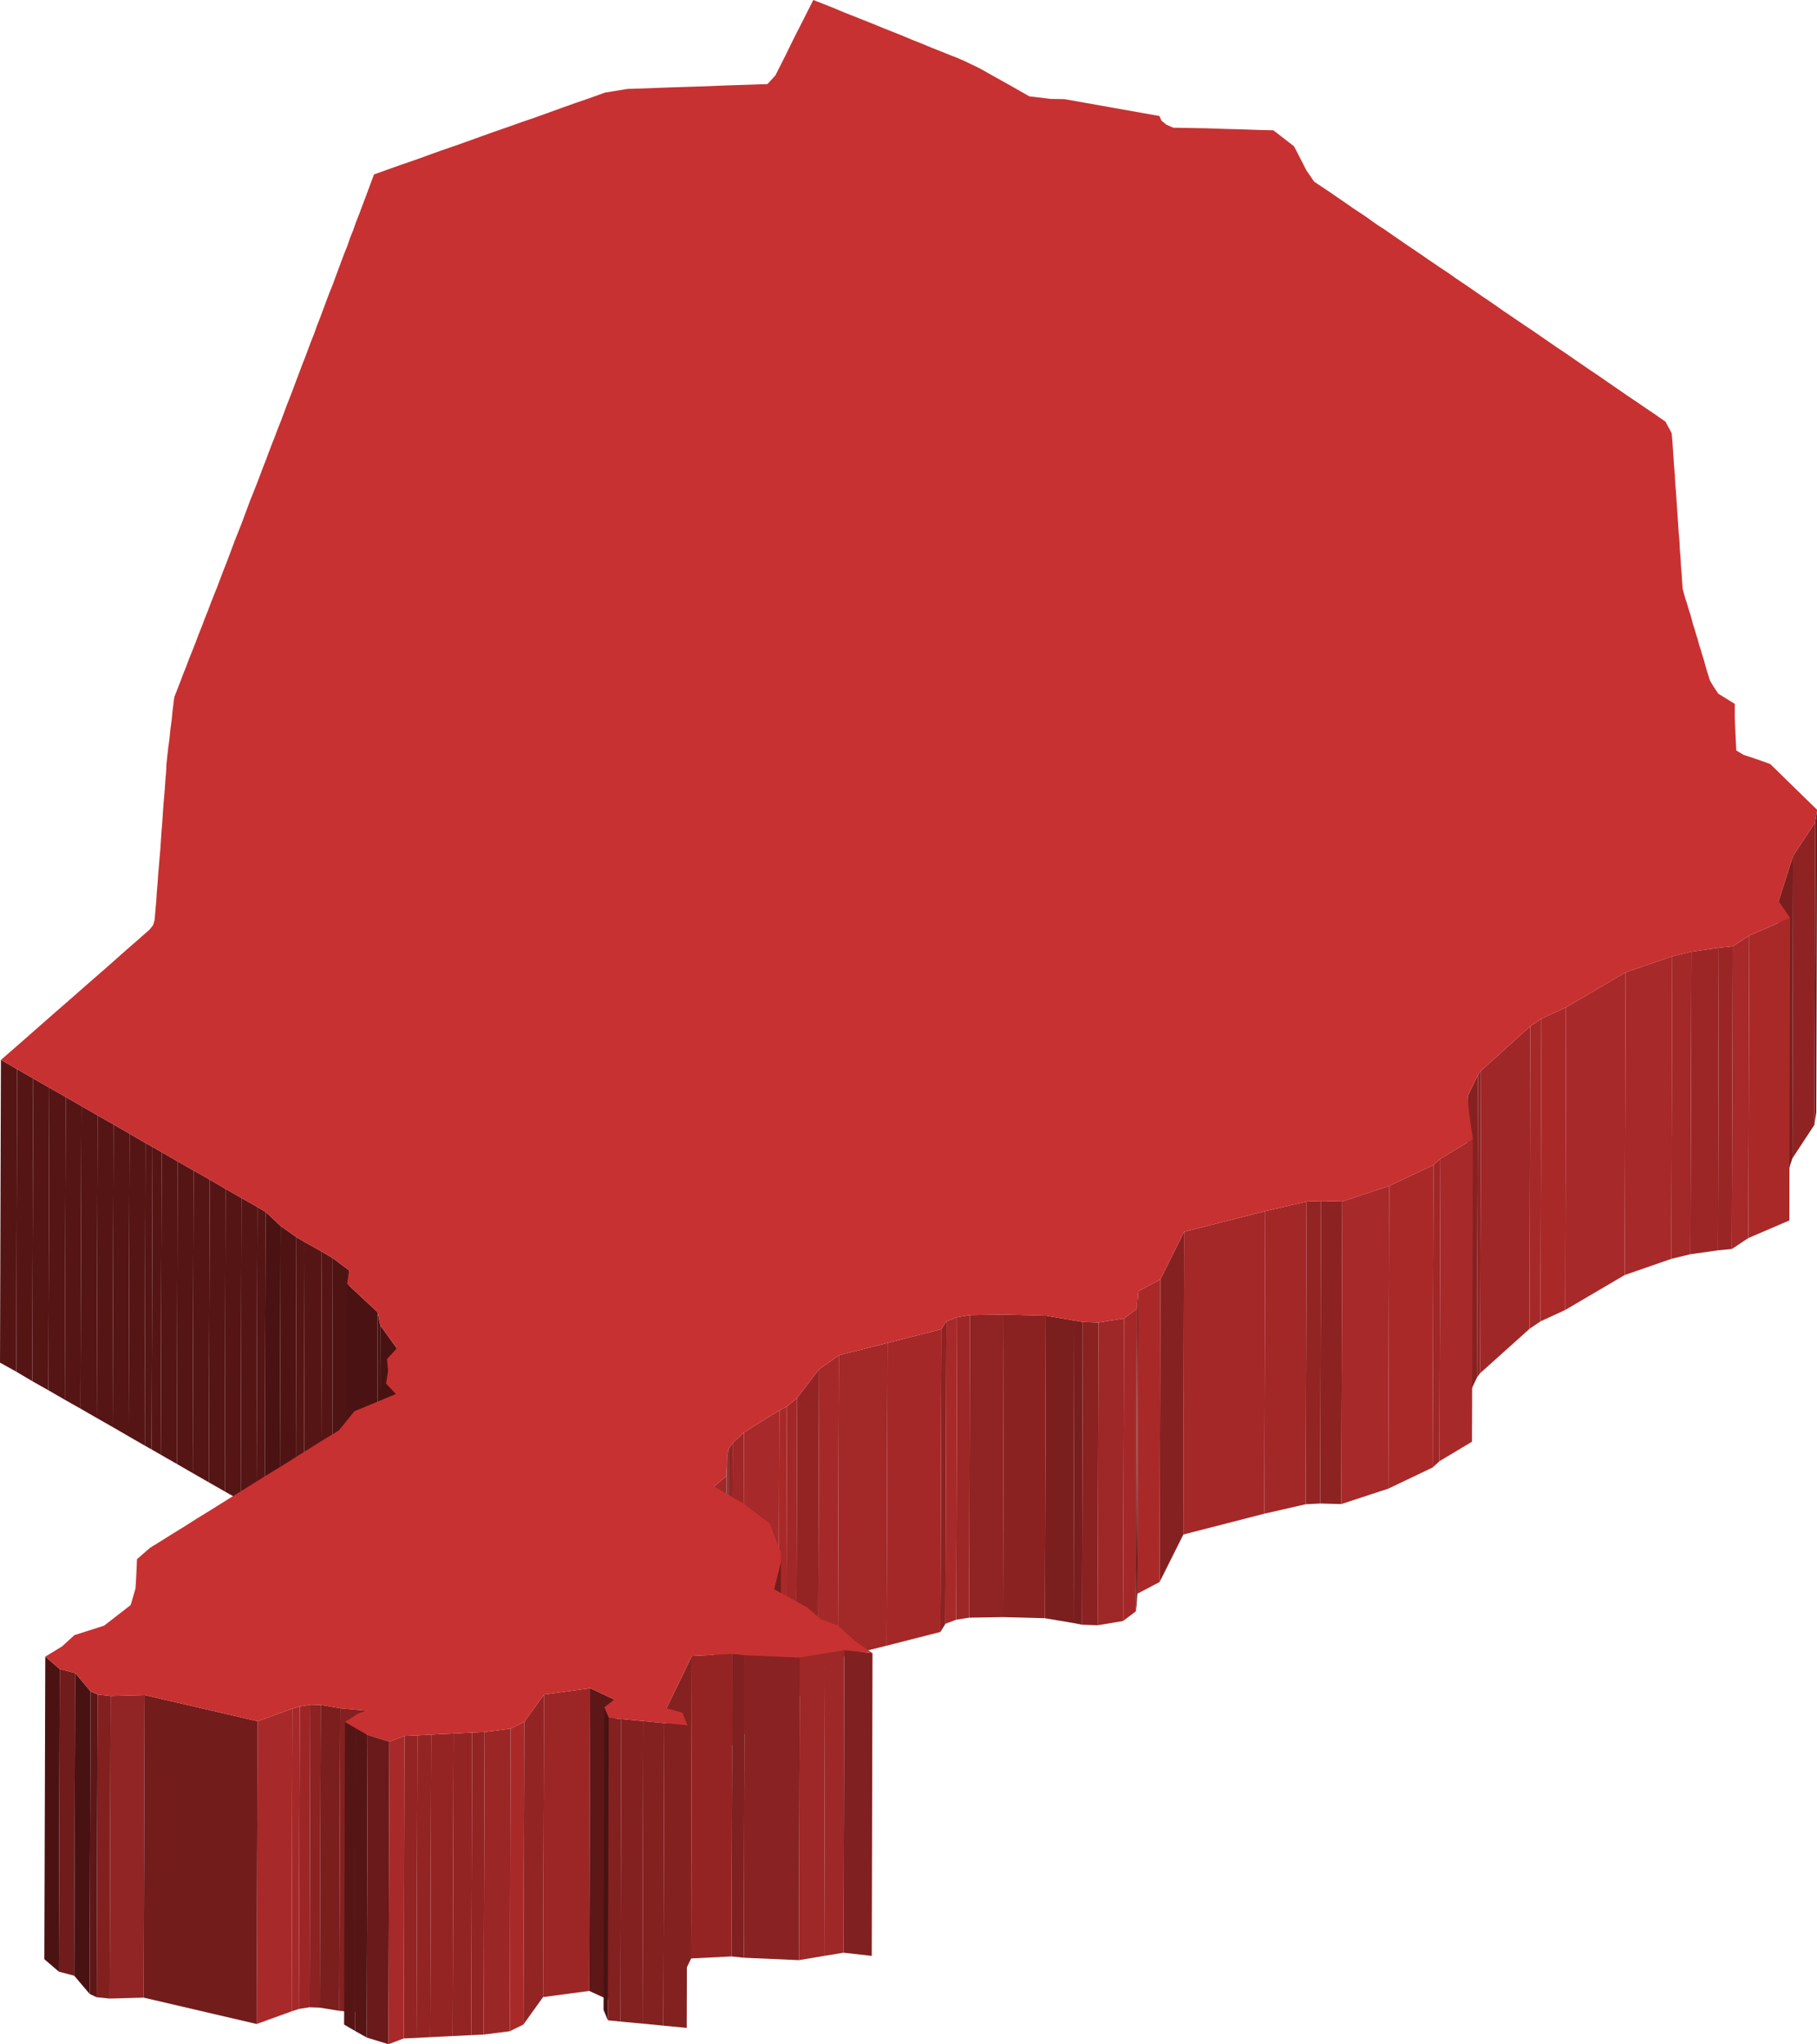 <svg xmlns="http://www.w3.org/2000/svg" viewBox="0 0 97.9 110.13"><defs><style>.cls-1{isolation:isolate;}.cls-2{fill:#6e1b1b;}.cls-3{fill:#8f2323;}.cls-4{fill:#7a1e1e;}.cls-5{fill:#a92929;}.cls-6{fill:#a72929;}.cls-7{fill:#992525;}.cls-8{fill:#9c2626;}.cls-9{fill:#a32828;}.cls-10{fill:#a82929;}.cls-11{fill:#a62929;}.cls-12{fill:#a02727;}.cls-13{fill:#561515;}.cls-14{fill:#922424;}.cls-15{fill:#551515;}.cls-16{fill:#852121;}.cls-17{fill:#8c2222;}.cls-18{fill:#932424;}.cls-19{fill:#a22828;}.cls-20{fill:#4a1212;}.cls-21{fill:#a42828;}.cls-22{fill:#4f1313;}.cls-23{fill:#4e1313;}.cls-24{fill:#862121;}.cls-25{fill:#691a1a;}.cls-26{fill:#6b1a1a;}.cls-27{fill:#902323;}.cls-28{fill:#8b2222;}.cls-29{fill:#9d2626;}.cls-30{fill:#a52828;}.cls-31{fill:#791e1e;}.cls-32{fill:#8a2222;}.cls-33{fill:#9e2727;}.cls-34{fill:#481212;}.cls-35{fill:#491212;}.cls-36{fill:#942424;}.cls-37{fill:#9f2727;}.cls-38{fill:#651919;}.cls-39{fill:#741c1c;}.cls-40{fill:#812020;}.cls-41{fill:#892222;}.cls-42{fill:#4b1212;}.cls-43{fill:#701c1c;}.cls-44{fill:#5d1717;}.cls-45{fill:#822020;}.cls-46{fill:#912424;}.cls-47{fill:#7b1e1e;}.cls-48{fill:#832020;}.cls-49{fill:#731c1c;}.cls-50{fill:#9b2626;}.cls-51{fill:#c83131;}.cls-52{fill:#6a1a1a;}</style></defs><title>Niger</title><g id="Layer_2" data-name="Layer 2"><g id="Layer_1-2" data-name="Layer 1"><g class="cls-1"><polygon class="cls-2" points="97.91 43.63 97.86 59.93 97.76 60.6 97.81 44.29 97.91 43.63"/><polygon class="cls-3" points="97.81 44.29 97.76 60.6 96.57 62.41 96.61 46.11 97.81 44.29"/><polygon class="cls-4" points="96.61 46.11 96.57 62.41 95.79 64.86 95.83 48.55 96.61 46.11"/><polygon class="cls-5" points="96.45 49.45 96.41 65.75 94.2 66.7 94.25 50.4 96.45 49.45"/><polygon class="cls-6" points="94.25 50.4 94.2 66.7 93.31 67.29 93.36 50.98 94.25 50.4"/><polygon class="cls-7" points="93.36 50.98 93.31 67.29 92.57 67.36 92.61 51.06 93.36 50.98"/><polygon class="cls-8" points="92.61 51.06 92.57 67.36 91.08 67.57 91.13 51.27 92.61 51.06"/><polygon class="cls-9" points="91.13 51.27 91.08 67.57 90.05 67.82 90.1 51.52 91.13 51.27"/><polygon class="cls-6" points="90.1 51.52 90.05 67.82 87.54 68.69 87.59 52.38 90.1 51.52"/><polygon class="cls-10" points="87.59 52.38 87.54 68.69 84.34 70.57 84.38 54.27 87.59 52.38"/><polygon class="cls-5" points="84.38 54.27 84.34 70.57 83 71.19 83.05 54.88 84.38 54.27"/><polygon class="cls-11" points="83.05 54.88 83 71.19 82.41 71.59 82.45 55.29 83.05 54.88"/><polygon class="cls-12" points="82.45 55.29 82.41 71.59 79.75 73.98 79.8 57.68 82.45 55.29"/><polygon class="cls-13" points="0.92 57.6 0.88 73.9 0 73.41 0.05 57.1 0.92 57.6"/><polygon class="cls-14" points="79.8 57.68 79.75 73.98 79.58 74.21 79.63 57.91 79.8 57.68"/><polygon class="cls-15" points="1.79 58.1 1.74 74.41 0.88 73.9 0.92 57.6 1.79 58.1"/><polygon class="cls-13" points="2.66 58.6 2.61 74.9 1.74 74.41 1.79 58.1 2.66 58.6"/><polygon class="cls-16" points="79.63 57.91 79.58 74.21 79.04 75.35 79.08 59.05 79.63 57.91"/><polygon class="cls-15" points="3.54 59.1 3.49 75.41 2.61 74.9 2.66 58.6 3.54 59.1"/><polygon class="cls-13" points="4.39 59.59 4.34 75.89 3.49 75.41 3.54 59.1 4.39 59.59"/><polygon class="cls-15" points="5.26 60.09 5.21 76.39 4.34 75.89 4.39 59.59 5.26 60.09"/><polygon class="cls-13" points="6.12 60.58 6.07 76.88 5.21 76.39 5.26 60.09 6.12 60.58"/><polygon class="cls-15" points="6.98 61.08 6.93 77.38 6.07 76.88 6.12 60.58 6.98 61.08"/><polygon class="cls-15" points="7.84 61.58 7.8 77.88 6.93 77.38 6.98 61.08 7.84 61.58"/><polygon class="cls-15" points="8.22 61.79 8.17 78.09 7.8 77.88 7.84 61.58 8.22 61.79"/><polygon class="cls-13" points="8.71 62.07 8.66 78.37 8.17 78.09 8.22 61.79 8.71 62.07"/><polygon class="cls-10" points="79.36 61.37 79.31 77.67 77.56 78.72 77.61 62.42 79.36 61.37"/><polygon class="cls-15" points="9.57 62.57 9.53 78.87 8.66 78.37 8.71 62.07 9.57 62.57"/><polygon class="cls-12" points="77.61 62.42 77.56 78.72 77.19 79.06 77.24 62.76 77.61 62.42"/><polygon class="cls-15" points="10.43 63.06 10.38 79.36 9.53 78.87 9.57 62.57 10.43 63.06"/><polygon class="cls-13" points="11.3 63.55 11.25 79.86 10.38 79.36 10.43 63.06 11.3 63.55"/><polygon class="cls-5" points="77.24 62.76 77.19 79.06 74.8 80.2 74.85 63.89 77.24 62.76"/><polygon class="cls-15" points="12.15 64.05 12.11 80.35 11.25 79.86 11.3 63.55 12.15 64.05"/><polygon class="cls-13" points="13.01 64.54 12.97 80.84 12.11 80.35 12.15 64.05 13.01 64.54"/><polygon class="cls-17" points="72.32 64.73 72.27 81.03 71.13 81 71.18 64.7 72.32 64.73"/><polygon class="cls-6" points="74.85 63.89 74.8 80.2 72.27 81.03 72.32 64.73 74.85 63.89"/><polygon class="cls-18" points="71.18 64.7 71.13 81 70.35 81.04 70.4 64.73 71.18 64.7"/><polygon class="cls-15" points="13.87 65.03 13.82 81.34 12.97 80.84 13.01 64.54 13.87 65.03"/><polygon class="cls-19" points="70.4 64.73 70.35 81.04 68.12 81.55 68.17 65.25 70.4 64.73"/><polygon class="cls-15" points="14.31 65.29 14.26 81.59 13.82 81.34 13.87 65.03 14.31 65.29"/><polygon class="cls-20" points="15.12 66.05 15.07 82.35 14.26 81.59 14.31 65.29 15.12 66.05"/><polygon class="cls-21" points="68.17 65.25 68.12 81.55 63.76 82.67 63.8 66.36 68.17 65.25"/><polygon class="cls-22" points="15.97 66.65 15.93 82.95 15.07 82.35 15.12 66.05 15.97 66.65"/><polygon class="cls-15" points="16.41 66.91 16.37 83.21 15.93 82.95 15.97 66.65 16.41 66.91"/><polygon class="cls-13" points="17.34 67.43 17.29 83.73 16.37 83.21 16.41 66.91 17.34 67.43"/><polygon class="cls-15" points="17.93 67.78 17.89 84.08 17.29 83.73 17.34 67.43 17.93 67.78"/><polygon class="cls-23" points="18.81 68.44 18.76 84.75 17.89 84.08 17.93 67.78 18.81 68.44"/><polygon class="cls-24" points="63.8 66.36 63.76 82.67 62.48 85.23 62.52 68.93 63.8 66.36"/><polygon class="cls-5" points="62.52 68.93 62.48 85.23 61.28 85.86 61.33 69.56 62.52 68.93"/><polygon class="cls-25" points="61.33 69.56 61.28 85.86 61.24 86.47 61.28 70.17 61.33 69.56"/><polygon class="cls-26" points="61.28 70.17 61.24 86.47 61.2 86.81 61.25 70.51 61.28 70.17"/><polygon class="cls-20" points="20.35 70.7 20.31 87 18.65 85.46 18.7 69.16 20.35 70.7"/><polygon class="cls-27" points="54.08 70.82 54.04 87.12 52.22 87.15 52.26 70.85 54.08 70.82"/><polygon class="cls-28" points="56.35 70.88 56.3 87.18 54.04 87.12 54.08 70.82 56.35 70.88"/><polygon class="cls-29" points="52.26 70.85 52.22 87.15 51.52 87.26 51.57 70.96 52.26 70.85"/><polygon class="cls-30" points="61.25 70.51 61.2 86.81 60.51 87.33 60.56 71.03 61.25 70.51"/><polygon class="cls-4" points="57.88 71.14 57.84 87.44 56.3 87.18 56.35 70.88 57.88 71.14"/><polygon class="cls-10" points="51.57 70.96 51.52 87.26 50.94 87.48 50.99 71.18 51.57 70.96"/><polygon class="cls-31" points="58.34 71.22 58.3 87.53 57.84 87.44 57.88 71.14 58.34 71.22"/><polygon class="cls-32" points="59.19 71.25 59.14 87.56 58.3 87.53 58.34 71.22 59.19 71.25"/><polygon class="cls-33" points="60.56 71.03 60.51 87.33 59.14 87.56 59.19 71.25 60.56 71.03"/><polygon class="cls-34" points="20.49 71.4 20.45 87.7 20.31 87 20.35 70.7 20.49 71.4"/><polygon class="cls-17" points="50.99 71.18 50.94 87.48 50.67 87.92 50.72 71.61 50.99 71.18"/><polygon class="cls-21" points="50.72 71.61 50.67 87.92 47.77 88.66 47.82 72.35 50.72 71.61"/><polygon class="cls-34" points="21.38 72.64 21.34 88.94 20.45 87.7 20.49 71.4 21.38 72.64"/><polygon class="cls-9" points="47.82 72.35 47.77 88.66 45.15 89.31 45.2 73.01 47.82 72.35"/><polygon class="cls-11" points="45.2 73.01 45.15 89.31 44.08 90.08 44.13 73.77 45.2 73.01"/><polygon class="cls-34" points="20.91 73.85 20.87 90.16 20.8 89.53 20.85 73.22 20.91 73.85"/><polygon class="cls-35" points="21.33 75.1 21.29 91.41 20.75 90.84 20.8 74.54 21.33 75.1"/><polygon class="cls-36" points="44.13 73.77 44.08 90.08 42.9 91.61 42.95 75.31 44.13 73.77"/><polygon class="cls-19" points="42.95 75.31 42.9 91.61 42.35 92.07 42.4 75.77 42.95 75.31"/><polygon class="cls-5" points="42.4 75.77 42.35 92.07 41.94 92.28 41.99 75.98 42.4 75.77"/><polygon class="cls-10" points="41.99 75.98 41.94 92.28 40.03 93.47 40.08 77.17 41.99 75.98"/><polygon class="cls-37" points="40.08 77.17 40.03 93.47 39.43 94.04 39.48 77.74 40.08 77.17"/><polygon class="cls-14" points="39.48 77.74 39.43 94.04 39.22 94.33 39.27 78.03 39.48 77.74"/><polygon class="cls-31" points="39.27 78.03 39.22 94.33 39.13 94.64 39.18 78.34 39.27 78.03"/><polygon class="cls-38" points="39.18 78.34 39.13 94.64 39.09 95.82 39.14 79.52 39.18 78.34"/><polygon class="cls-19" points="39.14 79.52 39.09 95.82 38.43 96.38 38.47 80.08 39.14 79.52"/><polygon class="cls-38" points="42.08 83.66 42.03 99.97 42.02 100.45 42.07 84.15 42.08 83.66"/><polygon class="cls-39" points="42.07 84.15 42.02 100.45 41.67 101.92 41.71 85.62 42.07 84.15"/><polygon class="cls-40" points="47.01 89.06 46.97 105.37 45.45 105.2 45.49 88.9 47.01 89.06"/><polygon class="cls-33" points="45.49 88.9 45.45 105.2 44.41 105.37 44.45 89.07 45.49 88.9"/><polygon class="cls-40" points="40.12 89.17 40.08 105.47 39.41 105.4 39.46 89.1 40.12 89.17"/><polygon class="cls-36" points="39.46 89.1 39.41 105.4 37.24 105.51 37.28 89.21 39.46 89.1"/><polygon class="cls-41" points="43.09 89.3 43.05 105.6 40.08 105.47 40.12 89.17 43.09 89.3"/><polygon class="cls-33" points="44.45 89.07 44.41 105.37 43.05 105.6 43.09 89.3 44.45 89.07"/><polygon class="cls-42" points="3.22 89.92 3.17 106.22 2.39 105.55 2.44 89.25 3.22 89.92"/><polygon class="cls-43" points="4.05 90.13 4 106.44 3.17 106.22 3.22 89.92 4.05 90.13"/><polygon class="cls-34" points="4.88 91.12 4.83 107.42 4 106.44 4.05 90.13 4.88 91.12"/><polygon class="cls-8" points="31.8 90.95 31.75 107.26 29.26 107.59 29.31 91.29 31.8 90.95"/><polygon class="cls-44" points="5.26 91.29 5.21 107.6 4.83 107.42 4.88 91.12 5.26 91.29"/><polygon class="cls-45" points="5.96 91.37 5.91 107.67 5.21 107.6 5.26 91.29 5.96 91.37"/><polygon class="cls-46" points="7.79 91.32 7.74 107.62 5.91 107.67 5.96 91.37 7.79 91.32"/><polygon class="cls-44" points="33.1 91.56 33.06 107.86 31.75 107.26 31.8 90.95 33.1 91.56"/><polygon class="cls-17" points="17.28 91.85 17.23 108.16 16.68 108.14 16.72 91.84 17.28 91.85"/><polygon class="cls-8" points="16.72 91.84 16.68 108.14 16.1 108.23 16.15 91.93 16.72 91.84"/><polygon class="cls-16" points="37.28 89.21 37.24 105.51 35.86 108.34 35.91 92.03 37.28 89.21"/><polygon class="cls-47" points="18.33 92.03 18.28 108.33 17.23 108.16 17.28 91.85 18.33 92.03"/><polygon class="cls-11" points="16.15 91.93 16.1 108.23 15.71 108.36 15.75 92.05 16.15 91.93"/><polygon class="cls-48" points="19.75 92.16 19.7 108.46 18.28 108.33 18.33 92.03 19.75 92.16"/><polygon class="cls-34" points="32.8 92.54 32.75 108.84 32.52 108.28 32.56 91.98 32.8 92.54"/><polygon class="cls-48" points="33.47 92.61 33.43 108.91 32.75 108.84 32.8 92.54 33.47 92.61"/><polygon class="cls-48" points="34.66 92.72 34.62 109.02 33.43 108.91 33.47 92.61 34.66 92.72"/><polygon class="cls-14" points="29.31 91.29 29.26 107.59 28.2 109.07 28.25 92.76 29.31 91.29"/><polygon class="cls-10" points="15.75 92.05 15.71 108.36 13.83 109.04 13.88 92.73 15.75 92.05"/><polygon class="cls-49" points="13.88 92.73 13.83 109.04 7.74 107.62 7.79 91.32 13.88 92.73"/><polygon class="cls-48" points="35.79 92.83 35.74 109.13 34.62 109.02 34.66 92.72 35.79 92.83"/><polygon class="cls-48" points="37.04 92.95 37 109.25 35.74 109.13 35.79 92.83 37.04 92.95"/><polygon class="cls-5" points="28.25 92.76 28.2 109.07 27.47 109.43 27.51 93.13 28.25 92.76"/><polygon class="cls-15" points="19.16 93.1 19.12 109.41 18.54 109.07 18.59 92.77 19.16 93.1"/><polygon class="cls-50" points="27.51 93.13 27.47 109.43 26.06 109.61 26.11 93.31 27.51 93.13"/><polygon class="cls-18" points="26.11 93.31 26.06 109.61 25.39 109.64 25.44 93.34 26.11 93.31"/><polygon class="cls-18" points="25.44 93.34 25.39 109.64 24.39 109.69 24.44 93.39 25.44 93.34"/><polygon class="cls-36" points="24.44 93.39 24.39 109.69 23.18 109.75 23.23 93.45 24.44 93.39"/><polygon class="cls-13" points="19.81 93.47 19.76 109.77 19.12 109.41 19.16 93.1 19.81 93.47"/><polygon class="cls-18" points="23.23 93.45 23.18 109.75 22.44 109.79 22.49 93.49 23.23 93.45"/><polygon class="cls-18" points="22.49 93.49 22.44 109.79 21.75 109.82 21.79 93.52 22.49 93.49"/><polygon class="cls-51" points="68.61 7.02 69.72 7.88 69.95 8.32 70.17 8.75 70.39 9.18 70.81 9.79 71.38 10.17 71.68 10.37 71.97 10.57 72.26 10.77 72.55 10.97 72.85 11.18 73.15 11.38 73.44 11.57 73.73 11.77 74.02 11.98 74.31 12.18 74.61 12.37 74.91 12.58 75.2 12.78 75.49 12.98 75.78 13.18 76.08 13.38 76.37 13.58 76.67 13.78 76.95 13.98 77.25 14.18 77.54 14.38 77.83 14.57 78.13 14.77 78.42 14.98 78.7 15.17 79 15.37 79.29 15.57 79.58 15.77 79.87 15.97 80.17 16.17 80.46 16.37 80.75 16.57 81.03 16.77 81.33 16.97 81.62 17.17 81.92 17.37 82.21 17.57 82.5 17.76 82.79 17.96 83.37 18.36 83.66 18.56 83.95 18.76 84.24 18.95 84.53 19.15 84.82 19.35 85.11 19.55 85.4 19.75 85.69 19.95 85.98 20.14 86.27 20.34 86.56 20.54 86.85 20.74 87.14 20.94 87.43 21.14 87.72 21.34 88.3 21.73 88.59 21.93 88.87 22.12 89.17 22.32 89.45 22.52 89.74 22.72 90.07 23.34 90.11 23.78 90.14 24.24 90.17 24.68 90.2 25.13 90.24 25.58 90.26 26.03 90.3 26.47 90.33 26.92 90.36 27.37 90.39 27.82 90.42 28.27 90.45 28.71 90.49 29.16 90.51 29.61 90.55 30.06 90.57 30.5 90.6 30.81 90.63 31.28 90.66 31.72 90.73 31.98 90.81 32.25 90.9 32.53 90.98 32.81 91.07 33.08 91.15 33.36 91.22 33.64 91.31 33.91 91.39 34.19 91.48 34.47 91.55 34.74 91.64 35.02 91.72 35.29 91.81 35.57 91.88 35.84 91.96 36.12 92.05 36.4 92.13 36.66 92.32 36.98 92.58 37.37 93.47 37.92 93.47 38.71 93.55 40.43 93.95 40.67 94.56 40.87 94.99 41.02 95.38 41.16 97.91 43.63 97.81 44.29 96.61 46.11 95.83 48.55 96.45 49.45 94.25 50.4 93.36 50.98 92.61 51.06 91.13 51.27 90.1 51.52 87.59 52.38 84.38 54.27 83.05 54.88 82.45 55.29 79.8 57.68 79.63 57.91 79.08 59.05 79.15 59.93 79.36 61.37 77.61 62.42 77.24 62.76 74.85 63.89 72.32 64.73 71.18 64.7 70.4 64.73 68.17 65.25 63.8 66.36 62.52 68.93 61.33 69.56 61.28 70.17 61.25 70.51 60.56 71.03 59.19 71.25 58.34 71.22 57.88 71.14 56.35 70.88 54.08 70.82 52.26 70.85 51.57 70.96 50.99 71.18 50.72 71.61 47.82 72.35 45.2 73.01 44.13 73.77 42.95 75.31 42.4 75.77 41.99 75.98 40.08 77.17 39.48 77.74 39.27 78.03 39.18 78.34 39.14 79.52 38.47 80.08 40.09 81.02 41.47 82.08 42.08 83.66 42.07 84.15 41.71 85.62 43.51 86.61 44.21 87.23 45.17 87.59 46.07 88.41 47.01 89.06 45.49 88.9 44.45 89.07 43.09 89.3 40.12 89.17 39.46 89.1 37.28 89.21 35.91 92.03 36.77 92.27 37.04 92.95 35.79 92.83 34.66 92.72 33.47 92.61 32.8 92.54 32.56 91.98 33.1 91.56 31.8 90.95 29.31 91.29 28.25 92.76 27.51 93.13 26.11 93.31 25.44 93.34 24.44 93.39 23.23 93.45 22.49 93.49 21.79 93.52 20.98 93.83 19.81 93.47 19.16 93.1 18.59 92.77 19.3 92.31 19.75 92.16 18.33 92.03 17.28 91.85 16.72 91.84 16.15 91.93 15.75 92.05 13.88 92.73 7.79 91.32 5.96 91.37 5.26 91.29 4.88 91.12 4.05 90.13 3.22 89.92 2.44 89.25 3.34 88.7 4.01 88.09 5.61 87.58 7.04 86.47 7.3 85.58 7.33 85.1 7.36 84.5 7.38 84 8.09 83.38 8.71 83 9.33 82.61 9.95 82.23 10.56 81.84 11.18 81.46 11.79 81.08 12.41 80.69 13.03 80.31 13.65 79.92 14.26 79.54 14.88 79.16 15.5 78.78 16.11 78.39 16.74 78 17.34 77.62 17.97 77.24 18.28 77.04 19.09 76.03 20.54 75.43 21.33 75.1 20.8 74.54 20.91 73.85 20.85 73.22 21.38 72.64 20.49 71.4 20.35 70.7 18.7 69.16 18.81 68.44 17.93 67.78 17.34 67.43 16.41 66.91 15.97 66.65 15.12 66.05 14.31 65.29 13.87 65.03 13.01 64.54 12.15 64.05 11.3 63.55 10.43 63.06 9.57 62.57 8.71 62.07 8.22 61.79 7.84 61.58 6.98 61.08 6.12 60.58 5.26 60.09 4.39 59.59 3.54 59.1 2.66 58.6 1.79 58.1 0.92 57.6 0.05 57.1 1.05 56.23 2.04 55.36 3.03 54.49 4.03 53.62 4.55 53.16 5.71 52.15 6.86 51.13 7.39 50.67 8.06 50.08 8.25 49.84 8.33 49.56 8.38 48.98 8.42 48.52 8.45 48.05 8.49 47.59 8.52 47.13 8.56 46.67 8.6 46.2 8.64 45.74 8.67 45.28 8.7 44.82 8.74 44.35 8.77 43.89 8.8 43.43 8.84 42.96 8.88 42.5 8.91 42.04 8.95 41.58 8.97 41.15 9 40.87 9.06 40.32 9.13 39.81 9.18 39.3 9.25 38.78 9.3 38.27 9.39 37.56 9.71 36.74 9.87 36.31 10.04 35.89 10.2 35.46 10.37 35.04 10.54 34.61 10.7 34.18 10.87 33.76 11.03 33.33 11.2 32.91 11.36 32.48 11.53 32.05 11.7 31.63 11.86 31.2 12.02 30.78 12.19 30.35 12.35 29.93 12.51 29.5 12.67 29.07 12.84 28.65 13.01 28.22 13.17 27.79 13.33 27.36 13.49 26.93 13.66 26.51 13.83 26.08 13.99 25.66 14.15 25.23 14.32 24.8 14.48 24.37 14.64 23.95 14.81 23.52 14.97 23.09 15.14 22.67 15.3 22.24 15.46 21.81 15.63 21.38 15.79 20.96 15.95 20.53 16.11 20.11 16.27 19.68 16.44 19.25 16.6 18.82 16.76 18.39 16.93 17.97 17.08 17.54 17.25 17.11 17.41 16.68 17.57 16.25 17.73 15.82 17.9 15.4 18.06 14.97 18.22 14.54 18.38 14.11 18.54 13.68 18.71 13.26 18.86 12.82 19.03 12.4 19.18 11.97 19.35 11.54 19.51 11.11 19.67 10.69 19.83 10.26 19.99 9.83 20.15 9.4 20.87 9.14 21.6 8.88 22.33 8.63 23.05 8.37 23.77 8.11 24.5 7.86 25.23 7.6 25.95 7.34 26.68 7.08 27.4 6.83 28.13 6.57 28.86 6.32 29.58 6.06 30.3 5.8 31.03 5.54 31.76 5.29 32.59 4.99 33.81 4.79 34.51 4.77 36.08 4.71 37.65 4.66 39.22 4.6 40.78 4.55 41.35 4.53 41.78 4.06 42.29 3.05 42.79 2.03 43.31 1.01 43.82 0 44.36 0.21 44.89 0.42 45.41 0.64 45.94 0.85 46.47 1.06 47 1.27 47.53 1.49 48.06 1.7 48.59 1.91 49.11 2.13 49.64 2.34 50.17 2.56 50.7 2.77 51.22 2.98 51.58 3.12 51.93 3.27 52.8 3.69 53.33 3.99 53.94 4.33 54.55 4.67 55.09 4.98 55.46 5.19 56.62 5.33 57.35 5.34 62.47 6.25 62.58 6.5 62.85 6.72 63.22 6.88 64.96 6.91 66.17 6.95 66.97 6.97 67.79 7 68.61 7.02"/><polygon class="cls-52" points="20.98 93.83 20.93 110.13 19.76 109.77 19.81 93.47 20.98 93.83"/><polygon class="cls-10" points="21.79 93.52 21.75 109.82 20.93 110.13 20.98 93.83 21.79 93.52"/></g></g></g></svg>